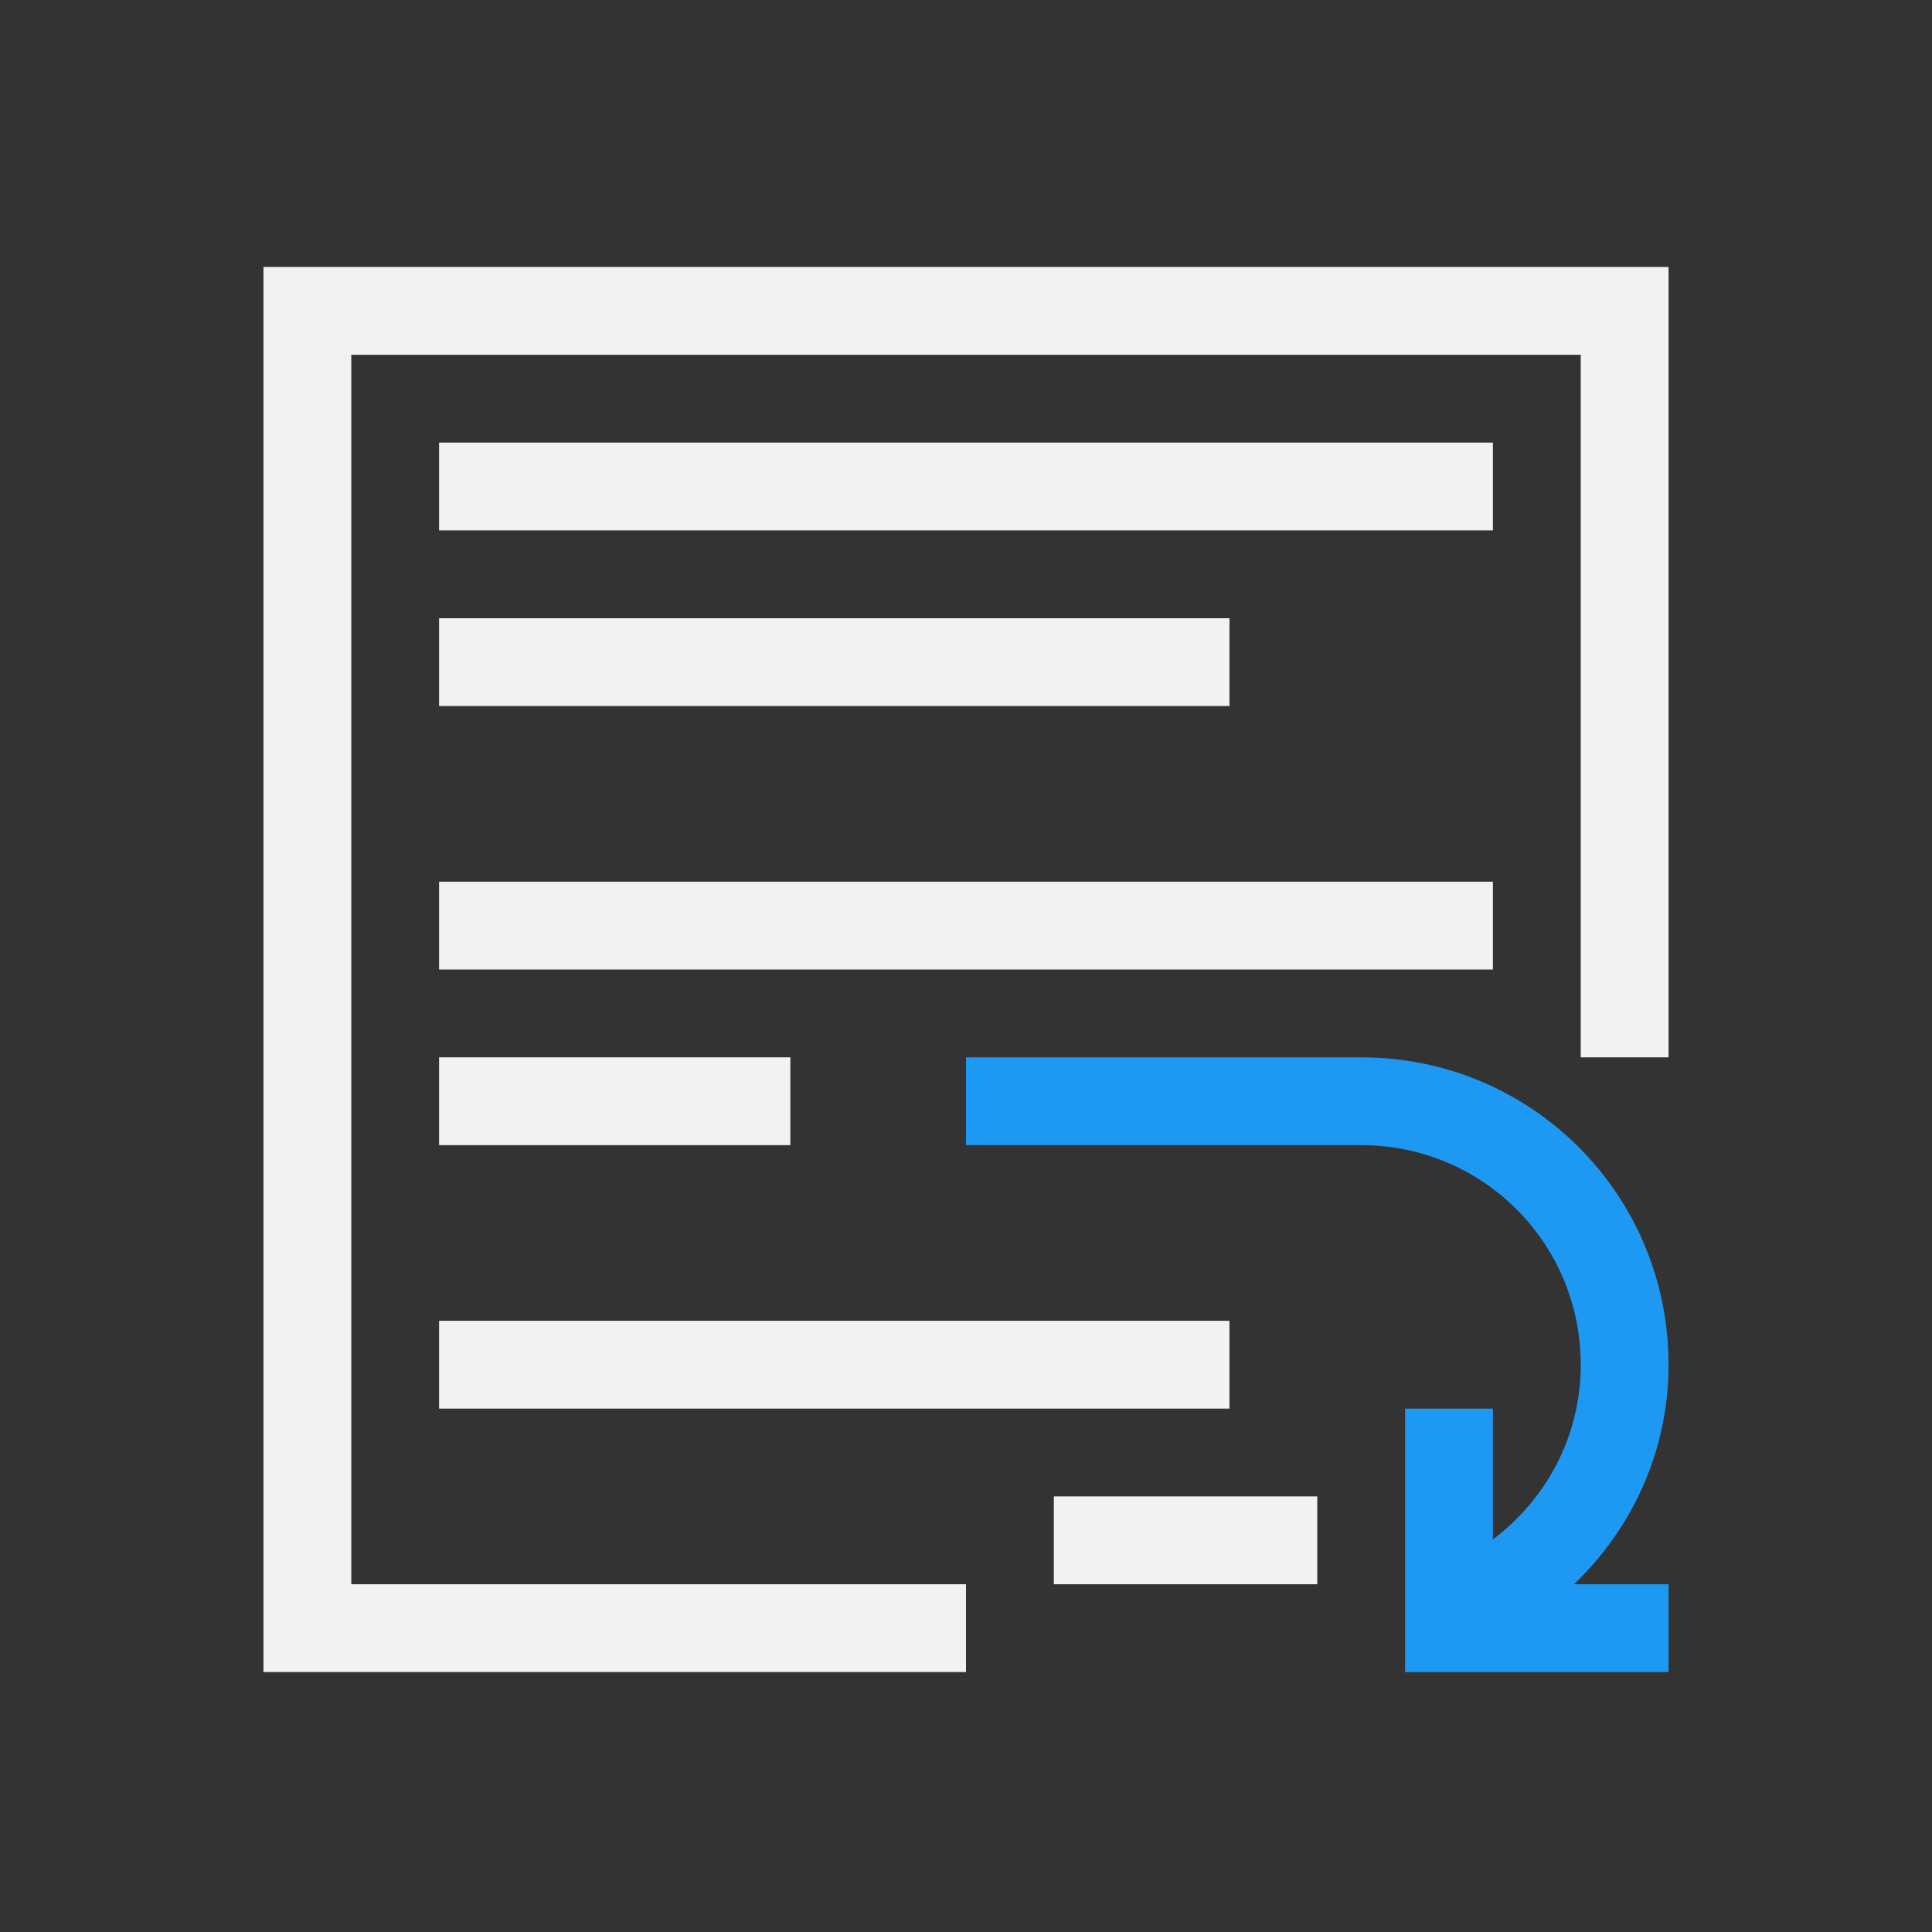 <svg viewBox="0 0 22 22" xmlns="http://www.w3.org/2000/svg"><rect x="0" y="0" width="22" height="22" fill="#333333" stroke="none"/><g transform="translate(-326-534.36)"><path d="m337 546.4v1h4.5c1.385 0 2.5 1.115 2.5 2.5 0 0.819-0.396 1.535-1 1.99v-1.49h-1v3h3v-1h-1.076c0.658-0.632 1.076-1.51 1.076-2.5 0-1.939-1.561-3.5-3.5-3.5h-4.5" fill="#1d99f3"/><g fill="#f2f2f2"><path transform="translate(326 534.4)" d="m3 3v16h8v-1h-7v-14h14v8h1v-9h-16"/><path d="m331 539.4h12v1h-12z"/><path d="m331 541.4h9v1h-9z"/><path d="m331 544.4h12v1h-12z"/><path d="m331 546.4h4v1h-4z"/><path d="m331 549.4h9v1h-9z"/><path d="m338 551.4h3v1h-3z"/></g></g></svg>
